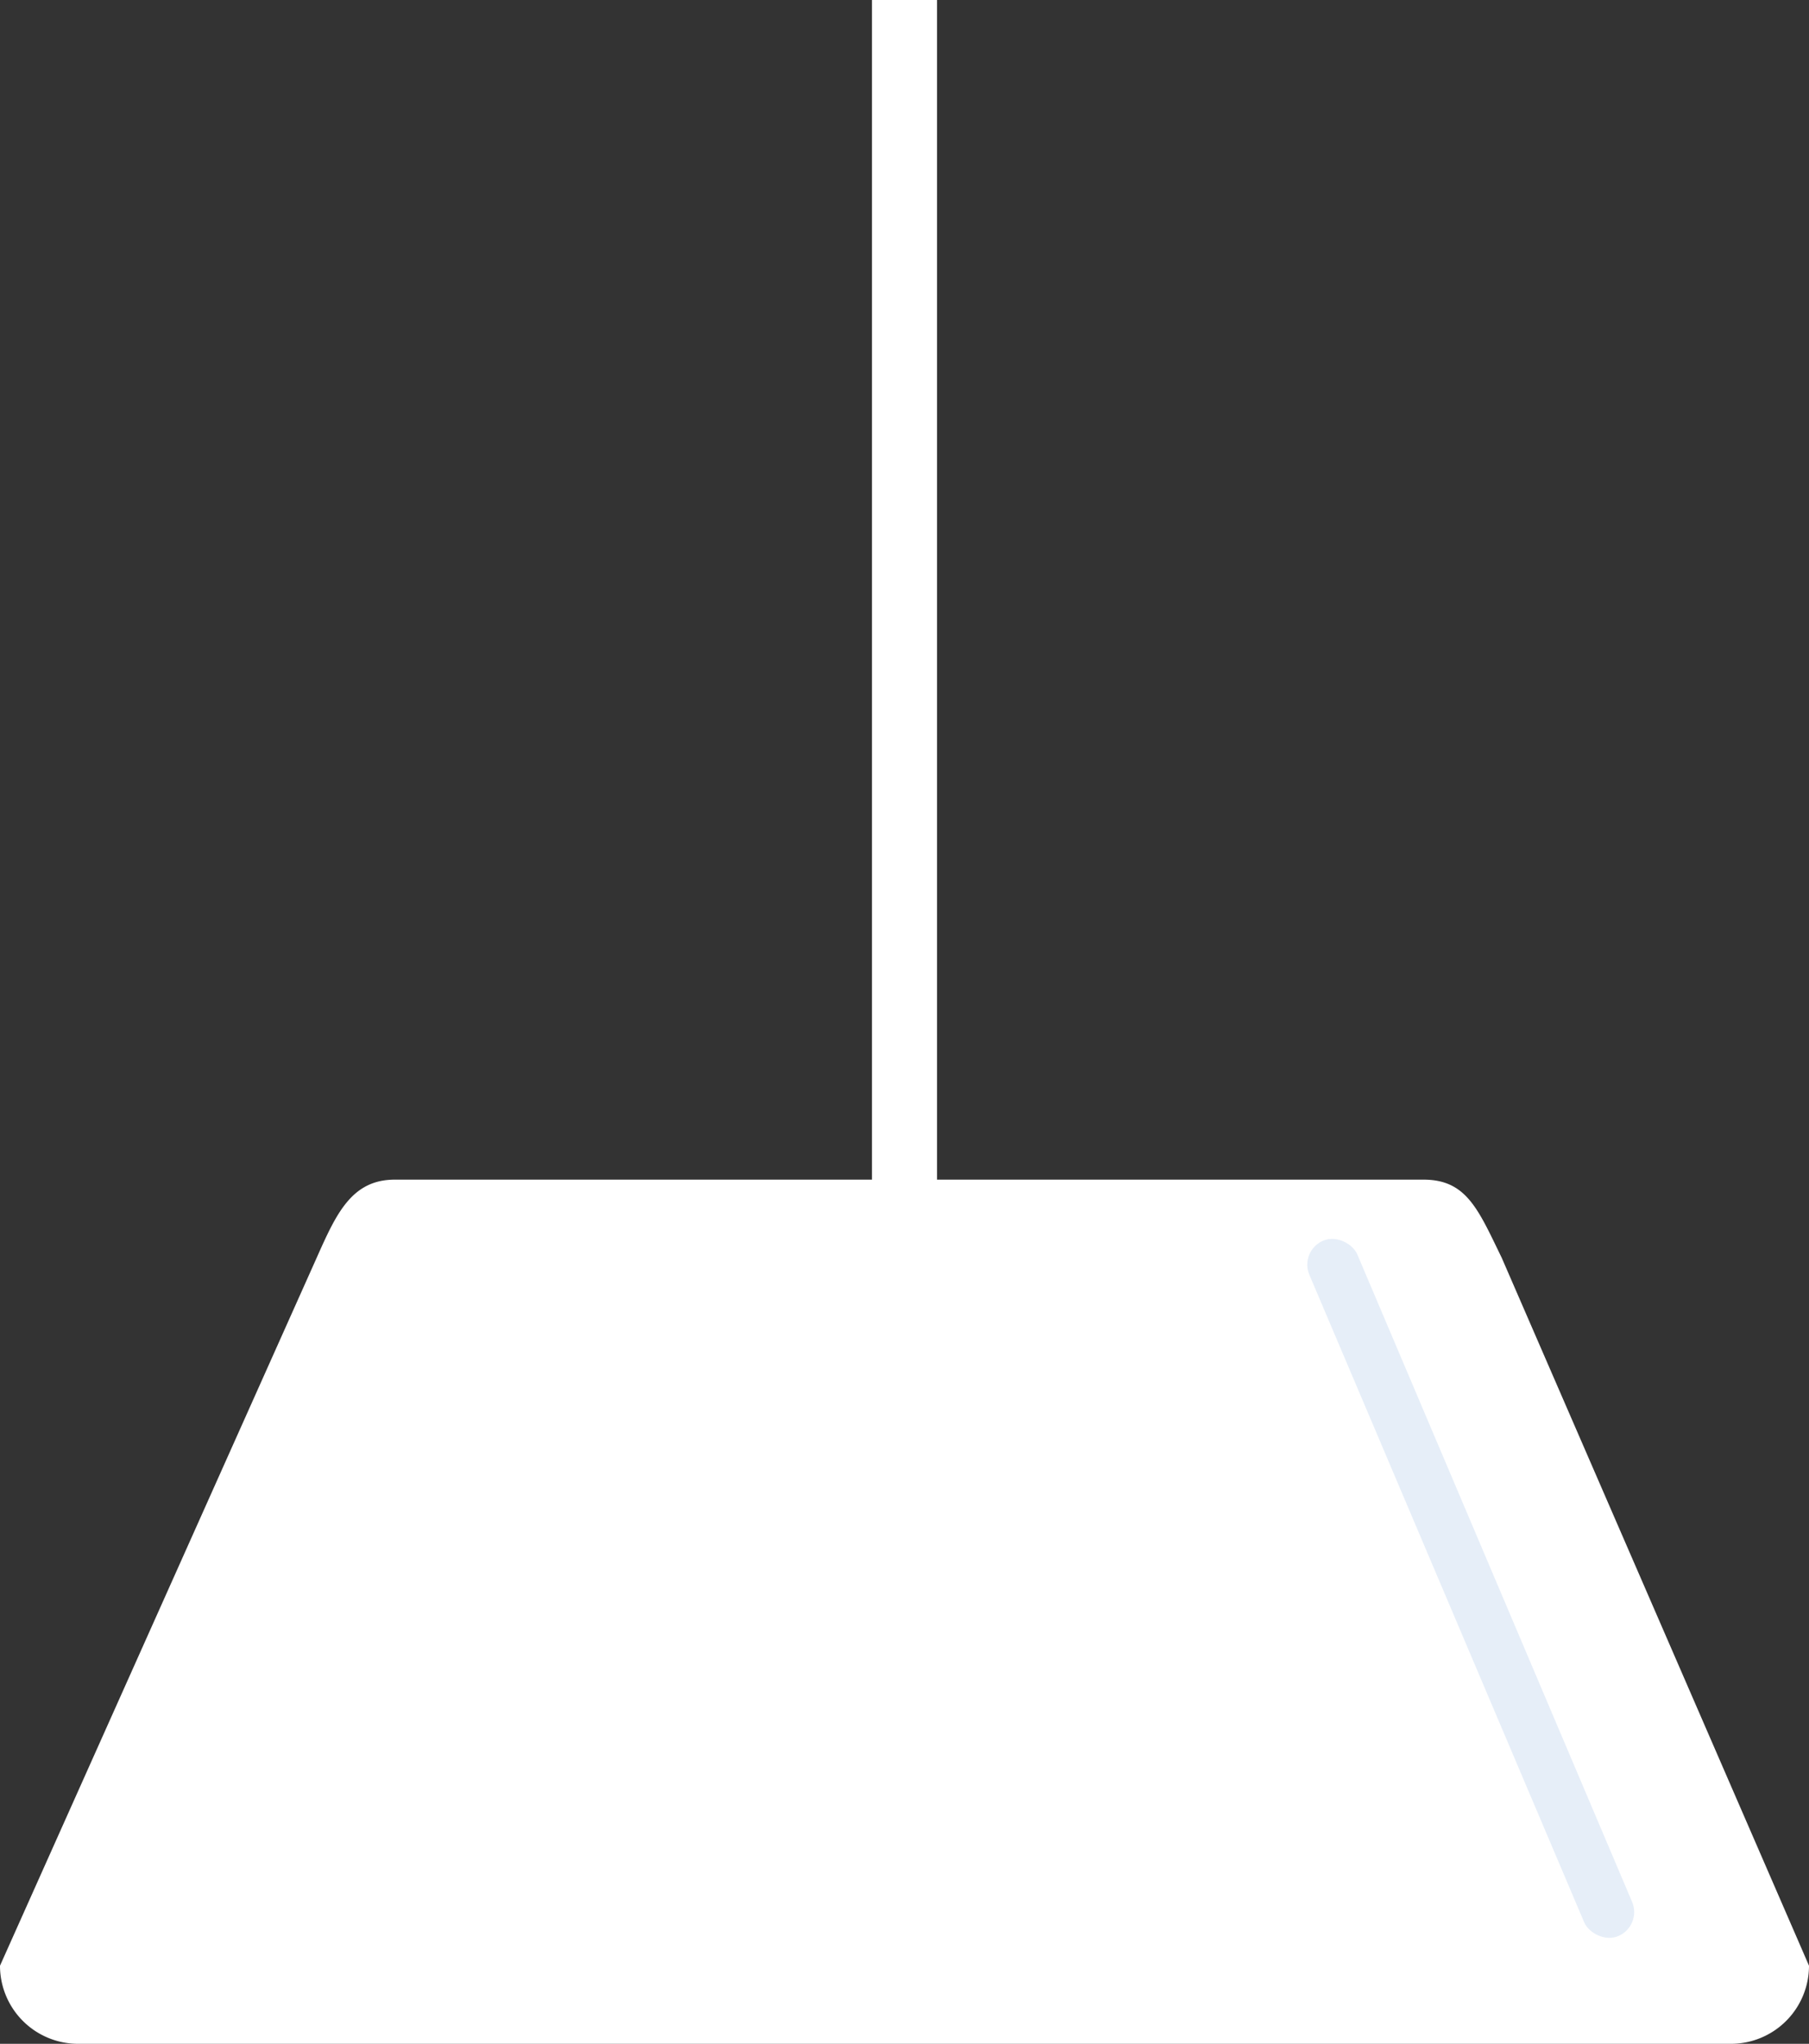 <svg xmlns="http://www.w3.org/2000/svg" width="139" height="157" viewBox="0 0 139 157">
  <rect x="0" y="0" width="139" height="157" fill="#333333" stroke="none"/>
  <g id="light_bulb" data-name="light bulb" transform="translate(-204 4)">
    <path id="Path_100" data-name="Path 100" d="M30.334,1.617h79.054c3.314,0,4.206,2.324,6,6L139,62a6,6,0,0,1-6,6H6a6,6,0,0,1-6-6L24.334,7.617C25.837,4.237,27.02,1.617,30.334,1.617Z" transform="translate(204 85)" fill="#fff"/>
    <rect id="Rectangle_13" data-name="Rectangle 13" width="5" height="102" transform="translate(271 -4)" fill="#fff"/>
    <rect id="Rectangle_14" data-name="Rectangle 14" width="4" height="58" rx="2" transform="matrix(0.921, -0.391, 0.391, 0.921, 303.828, 92.087)" fill="#568bd0" opacity="0.151"/>
  </g>
</svg>

